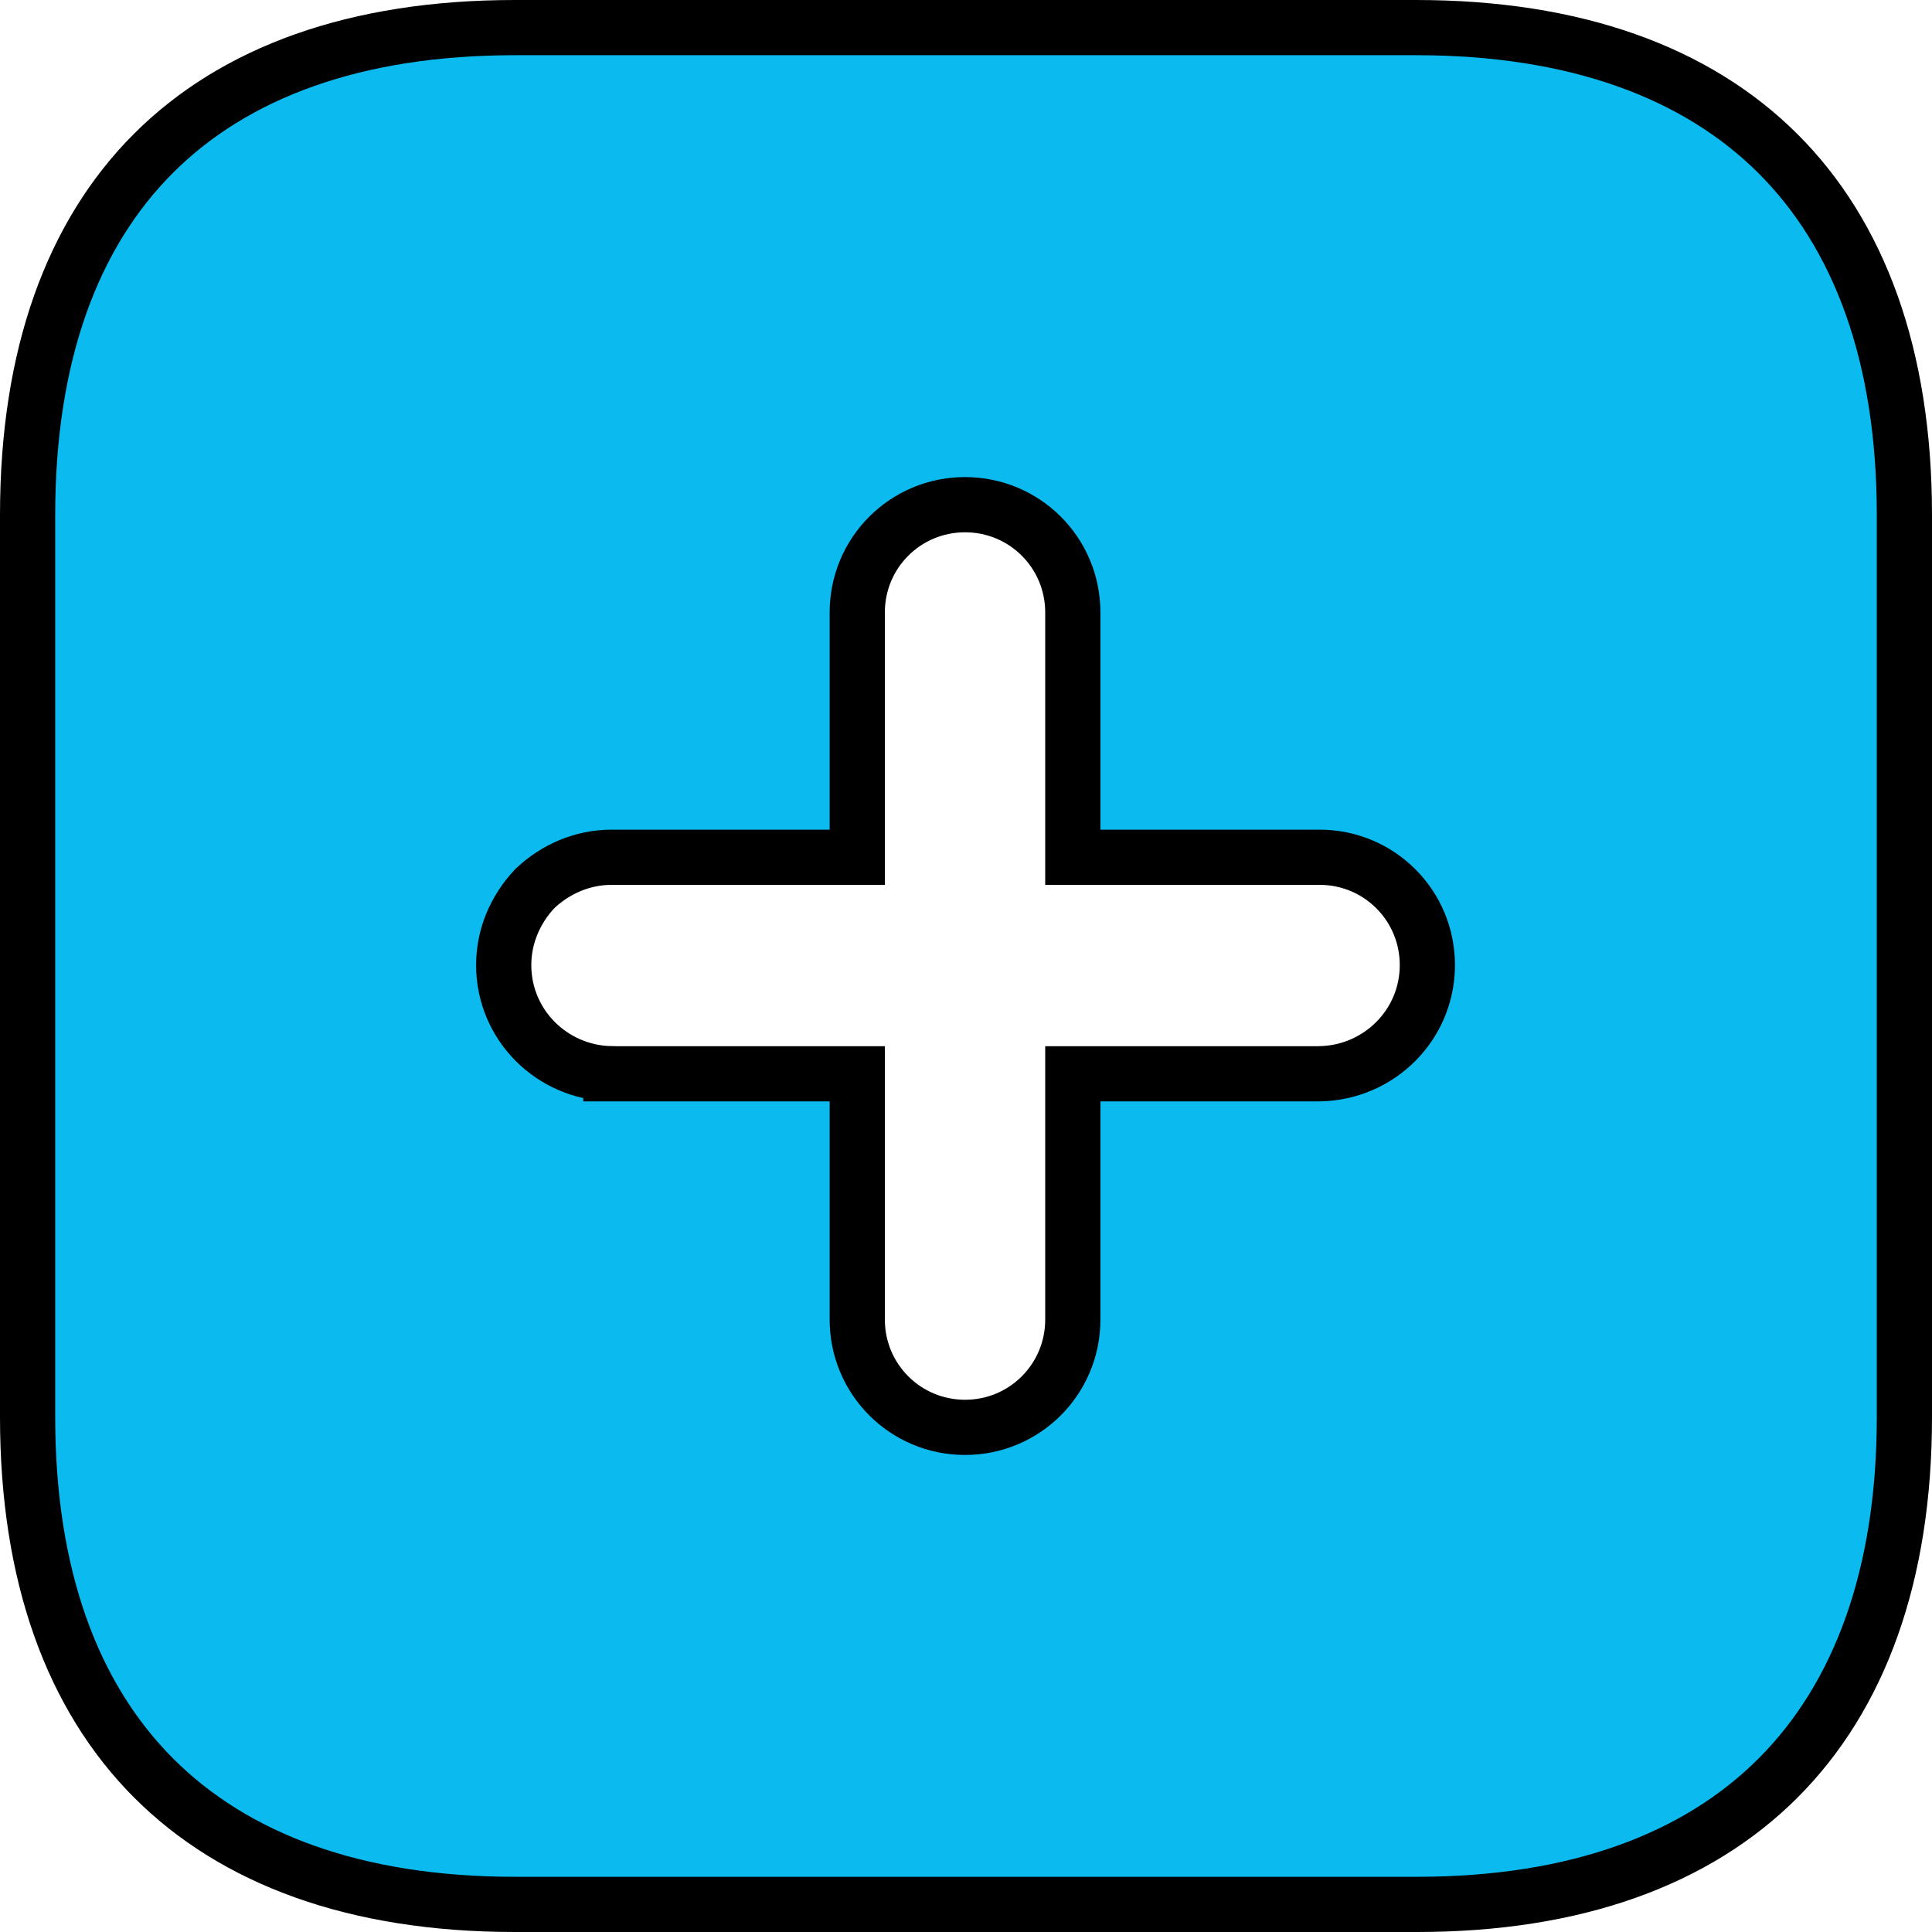 <svg width="35" height="35" viewBox="0 0 35 35" fill="none" xmlns="http://www.w3.org/2000/svg">
<path d="M19.435 15.53V11.095C19.435 10.014 18.564 9.143 17.483 9.143C16.401 9.143 15.53 10.014 15.53 11.095V15.53H11.078C10.555 15.53 10.068 15.743 9.703 16.085L9.691 16.096L9.68 16.108C9.338 16.473 9.125 16.958 9.125 17.483C9.125 18.566 9.996 19.429 11.067 19.452L11.067 19.453H11.078H15.53V23.905C15.53 24.986 16.401 25.858 17.483 25.858C18.564 25.858 19.435 24.986 19.435 23.905V19.453H23.905V19.453L23.916 19.452C24.986 19.429 25.858 18.566 25.858 17.483C25.858 16.401 24.986 15.53 23.905 15.53H19.435ZM25.655 0.5C28.538 0.5 30.732 1.312 32.206 2.78C33.679 4.248 34.5 6.437 34.5 9.328V25.672C34.5 28.545 33.684 30.735 32.214 32.208C30.744 33.68 28.554 34.5 25.672 34.5H9.328C6.437 34.5 4.248 33.679 2.78 32.208C1.312 30.736 0.5 28.546 0.5 25.672V9.328C0.5 6.436 1.312 4.246 2.779 2.779C4.246 1.312 6.436 0.5 9.328 0.5H25.655Z" fill="#0BBBEF" stroke="black"/>
</svg>
